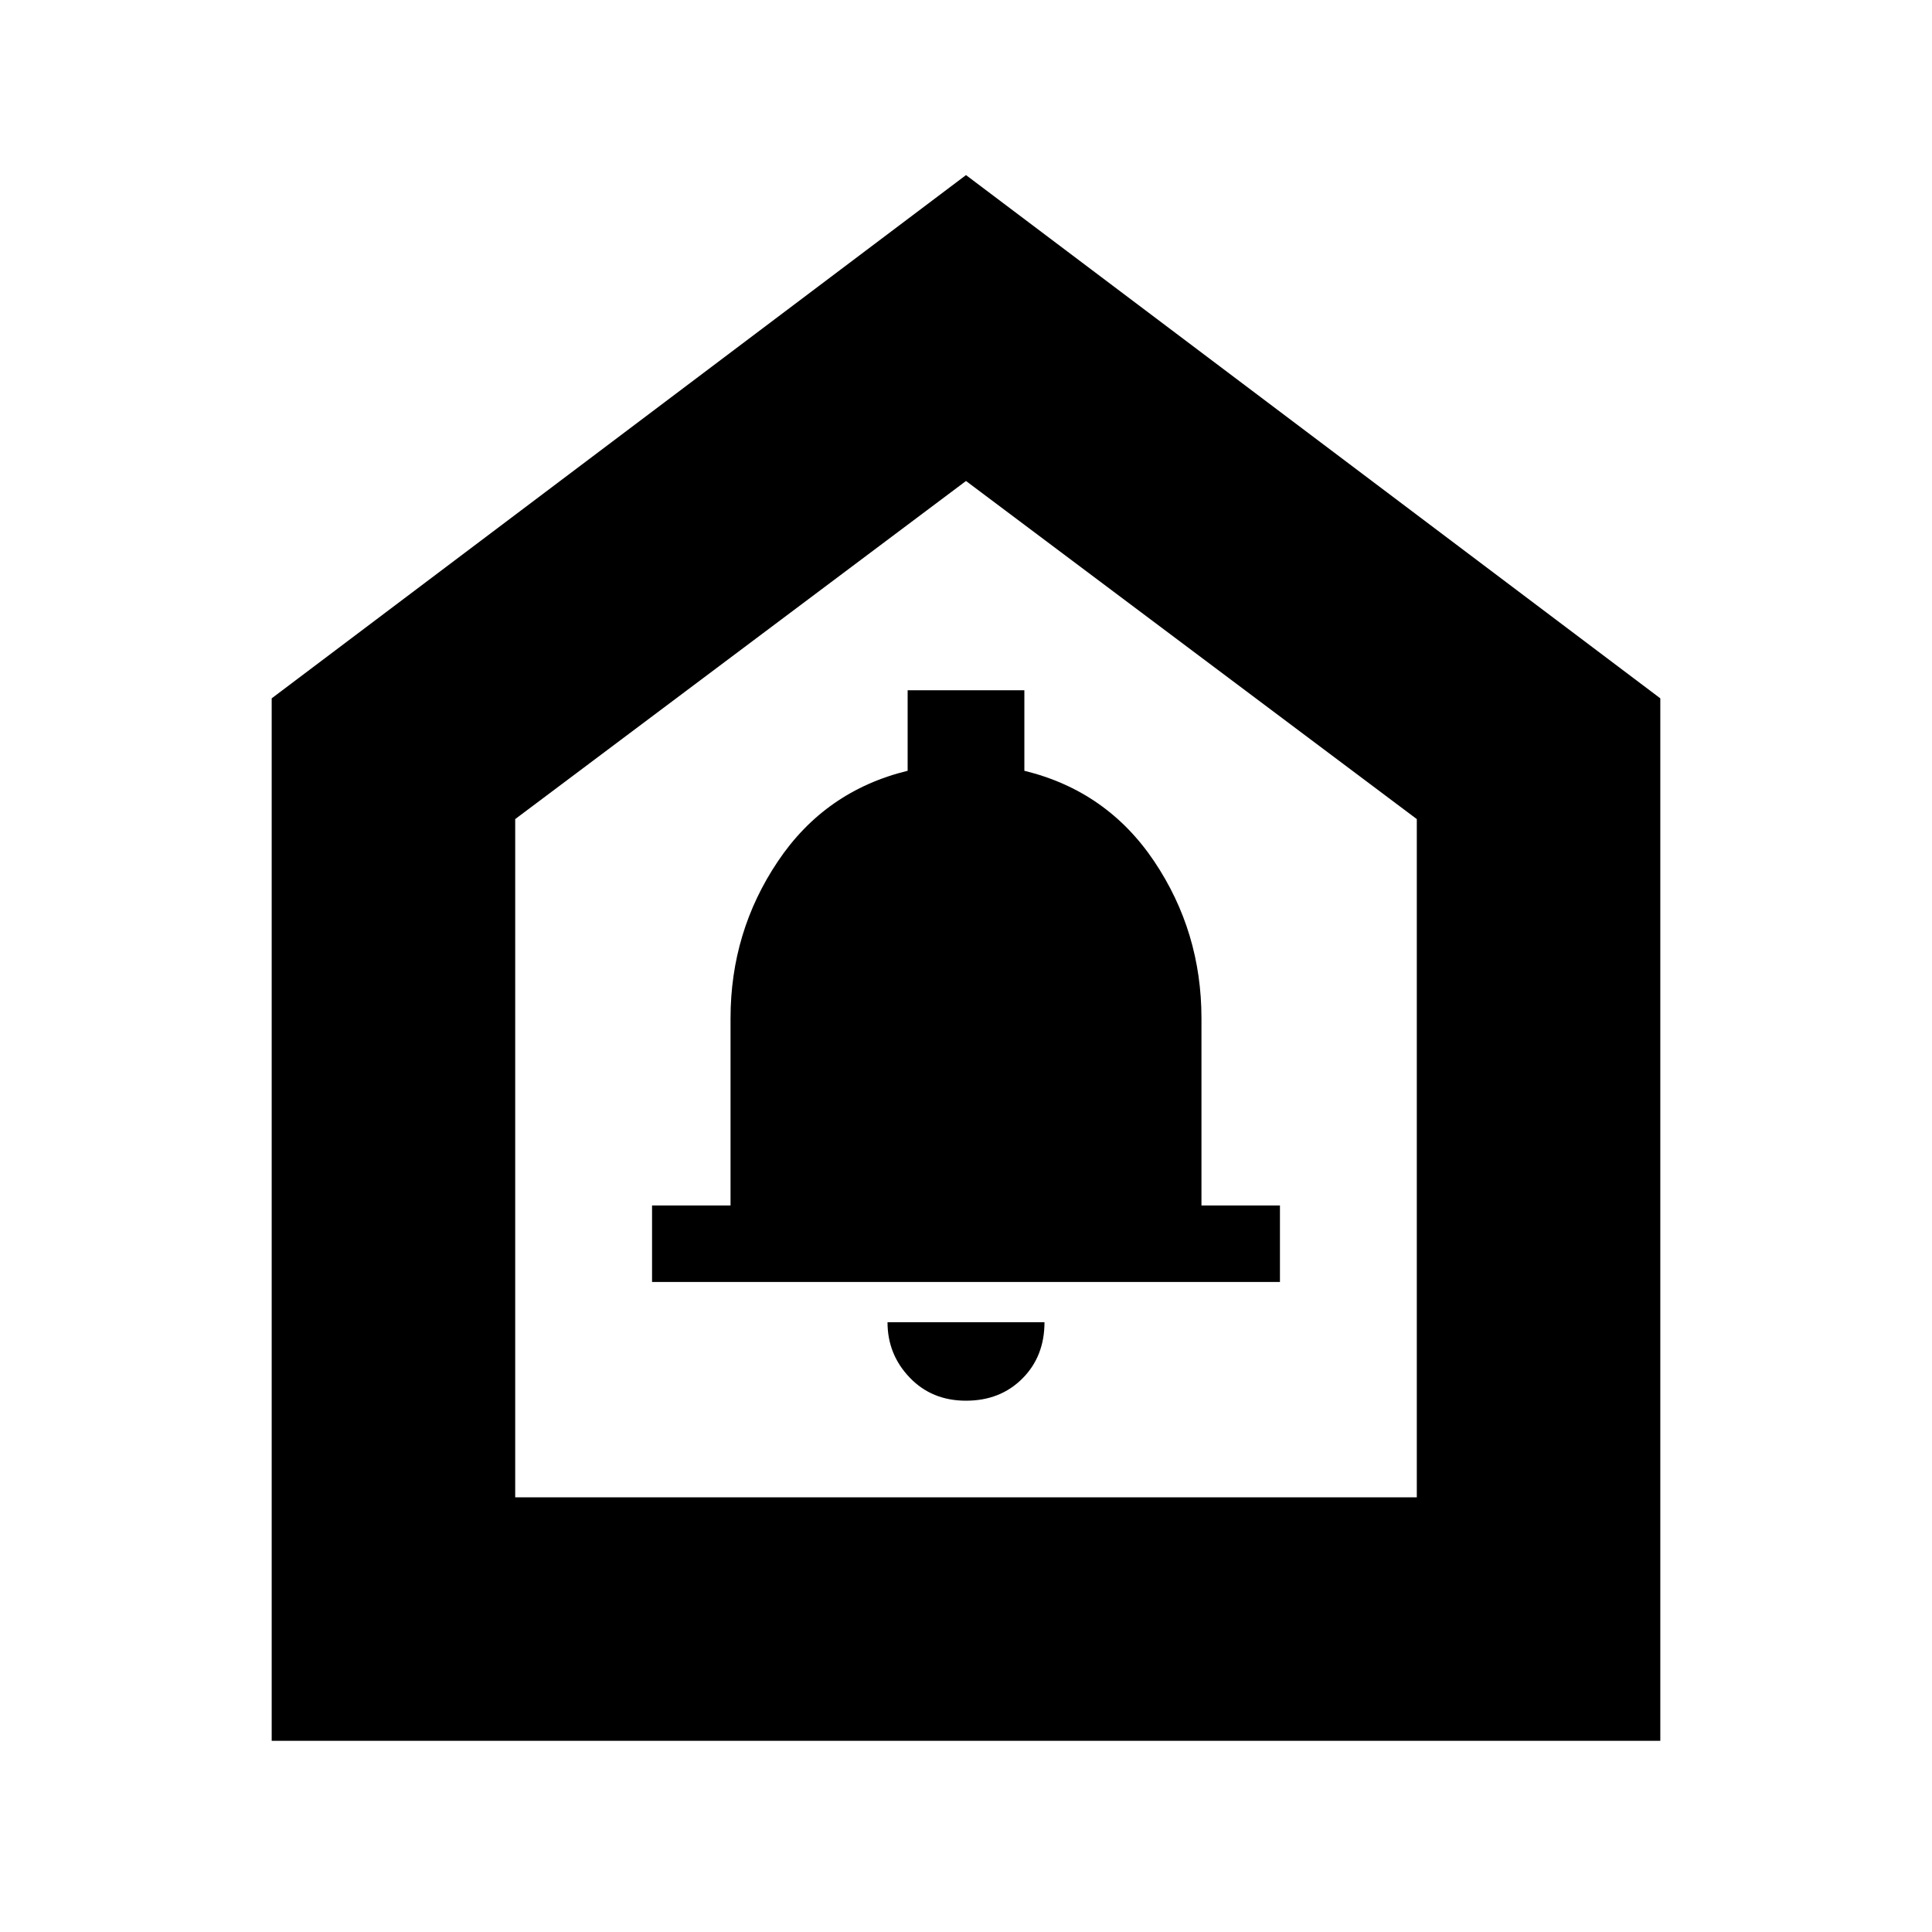 <svg xmlns="http://www.w3.org/2000/svg" height="24" width="24"><path d="M12 17.4q.425 0 .7-.275.275-.275.275-.7h-1.95q0 .4.275.687.275.288.7.288Zm-3.9-1.475h7.8v-.95h-.975V12.65q0-1.075-.587-1.95-.588-.875-1.613-1.125v-1h-1.45v1q-1.025.25-1.612 1.125-.588.875-.588 1.95v2.325H8.1Zm-4.725 5.7V8.675L12 2.175l8.625 6.5v12.95ZM6.4 18.6h11.2v-8.425l-5.6-4.2-5.6 4.2Zm5.6-6.3Z"/></svg>